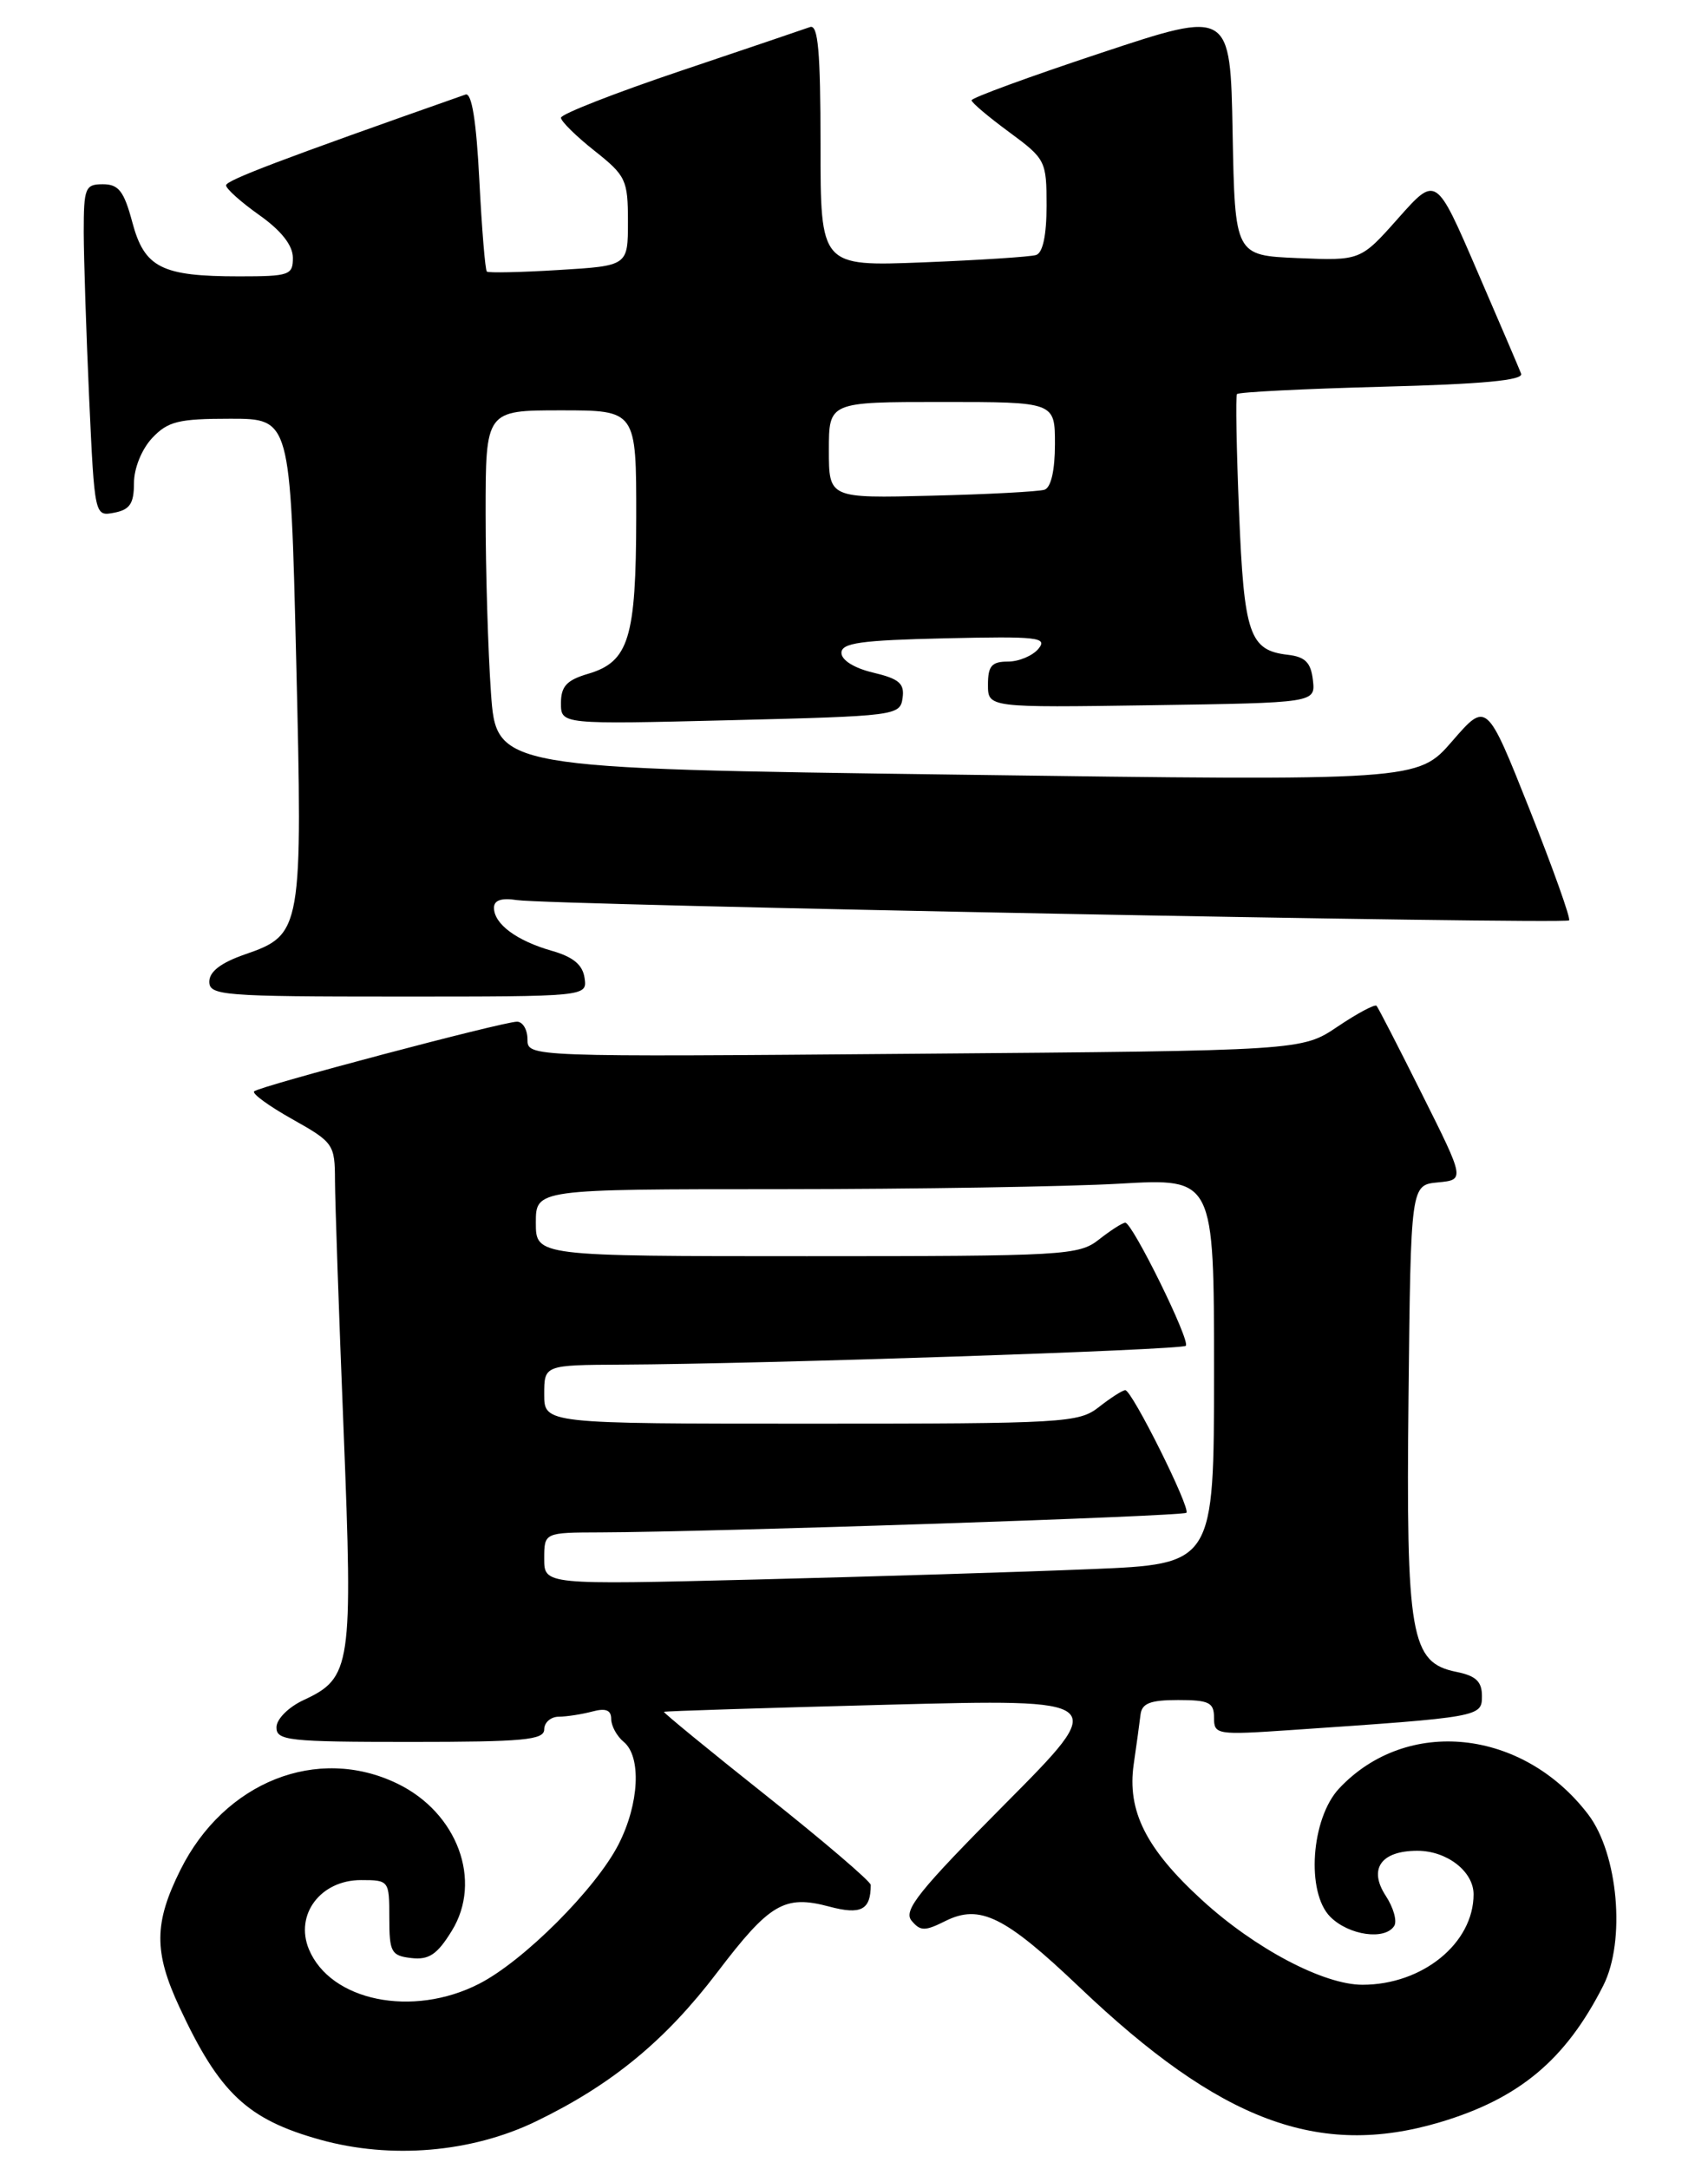 <?xml version="1.0" encoding="UTF-8" standalone="no"?>
<!DOCTYPE svg PUBLIC "-//W3C//DTD SVG 1.1//EN" "http://www.w3.org/Graphics/SVG/1.1/DTD/svg11.dtd" >
<svg xmlns="http://www.w3.org/2000/svg" xmlns:xlink="http://www.w3.org/1999/xlink" version="1.1" viewBox="0 0 204 259">
 <g >
 <path fill="currentColor"
d=" M 64.00 253.32 C 73.05 248.95 79.46 243.68 85.68 235.50 C 91.93 227.28 93.70 226.24 99.03 227.66 C 102.83 228.68 104.00 228.07 104.00 225.08 C 104.00 224.67 98.40 219.88 91.55 214.44 C 84.71 209.01 79.20 204.49 79.30 204.41 C 79.41 204.32 91.42 203.94 106.00 203.56 C 132.50 202.87 132.50 202.87 120.08 215.37 C 109.76 225.76 107.86 228.12 108.87 229.34 C 109.92 230.61 110.46 230.62 112.93 229.38 C 117.04 227.34 120.03 228.82 128.94 237.30 C 145.75 253.31 157.50 257.71 171.97 253.42 C 181.45 250.60 187.00 245.96 191.49 237.10 C 194.19 231.77 193.27 221.36 189.69 216.66 C 181.88 206.42 168.01 204.97 159.95 213.55 C 156.59 217.13 155.97 225.97 158.89 228.89 C 161.11 231.11 165.44 231.72 166.53 229.96 C 166.88 229.38 166.43 227.78 165.52 226.39 C 163.41 223.17 164.94 221.00 169.29 221.00 C 172.82 221.00 176.00 223.47 176.00 226.20 C 176.00 232.04 169.90 237.00 162.73 237.00 C 158.09 237.00 149.91 232.69 143.58 226.90 C 136.87 220.77 134.60 216.24 135.41 210.65 C 135.74 208.37 136.11 205.71 136.22 204.75 C 136.38 203.39 137.38 203.00 140.71 203.00 C 144.41 203.00 145.00 203.29 145.00 205.11 C 145.00 207.14 145.31 207.19 154.25 206.58 C 176.85 205.04 177.00 205.01 177.00 202.52 C 177.00 200.79 176.28 200.11 173.96 199.64 C 168.47 198.54 167.93 195.42 168.23 166.74 C 168.50 141.50 168.50 141.50 171.73 141.19 C 174.96 140.88 174.96 140.88 169.86 130.69 C 167.06 125.08 164.61 120.32 164.41 120.10 C 164.20 119.89 162.12 121.00 159.77 122.58 C 155.50 125.46 155.50 125.46 109.25 125.83 C 63.00 126.21 63.00 126.21 63.00 124.11 C 63.00 122.95 62.44 122.00 61.75 122.00 C 60.04 122.01 30.96 129.71 30.35 130.32 C 30.08 130.59 32.14 132.09 34.93 133.65 C 39.84 136.41 40.00 136.64 40.01 141.00 C 40.02 143.47 40.48 156.89 41.04 170.81 C 42.16 198.97 41.96 200.36 36.27 203.00 C 34.46 203.84 33.03 205.27 33.02 206.25 C 33.00 207.84 34.42 208.00 49.00 208.00 C 62.56 208.00 65.00 207.77 65.00 206.50 C 65.00 205.68 65.79 204.99 66.75 204.99 C 67.71 204.98 69.51 204.70 70.75 204.37 C 72.35 203.94 73.00 204.20 73.00 205.26 C 73.00 206.08 73.67 207.32 74.50 208.00 C 76.63 209.77 76.35 215.38 73.89 220.21 C 71.18 225.53 62.53 234.18 57.21 236.89 C 49.27 240.95 39.46 238.95 36.89 232.75 C 35.19 228.62 38.29 224.50 43.11 224.50 C 46.46 224.50 46.50 224.55 46.50 229.00 C 46.50 233.12 46.72 233.53 49.13 233.81 C 51.23 234.05 52.22 233.39 53.96 230.56 C 57.65 224.59 54.64 216.45 47.46 212.98 C 37.90 208.35 26.79 212.77 21.55 223.28 C 18.38 229.64 18.36 233.08 21.44 239.69 C 26.21 249.94 29.54 253.08 38.24 255.50 C 46.68 257.85 56.30 257.04 64.00 253.32 Z  M 69.82 116.78 C 69.59 115.20 68.46 114.26 65.89 113.53 C 61.70 112.33 59.00 110.33 59.00 108.40 C 59.00 107.49 59.89 107.19 61.75 107.48 C 65.47 108.07 186.93 110.40 187.41 109.90 C 187.62 109.68 185.49 103.71 182.68 96.63 C 177.56 83.76 177.56 83.76 173.45 88.50 C 169.33 93.25 169.33 93.25 114.31 92.50 C 59.28 91.76 59.28 91.76 58.64 82.73 C 58.29 77.76 58.00 68.14 58.00 61.35 C 58.00 49.00 58.00 49.00 67.00 49.00 C 76.00 49.00 76.00 49.00 75.99 61.75 C 75.97 76.22 75.11 79.02 70.24 80.46 C 67.69 81.21 67.00 81.95 67.00 83.96 C 67.00 86.50 67.00 86.50 87.25 86.00 C 106.99 85.51 107.51 85.45 107.80 83.36 C 108.05 81.62 107.41 81.06 104.30 80.32 C 102.04 79.79 100.50 78.83 100.50 77.96 C 100.50 76.77 102.81 76.45 112.90 76.22 C 123.94 75.97 125.16 76.10 124.03 77.47 C 123.33 78.31 121.69 79.00 120.38 79.00 C 118.45 79.00 118.00 79.52 118.00 81.75 C 118.00 84.50 118.00 84.50 137.56 84.21 C 157.12 83.92 157.12 83.92 156.81 81.21 C 156.57 79.11 155.89 78.43 153.82 78.19 C 149.23 77.66 148.58 75.77 147.99 61.12 C 147.68 53.63 147.57 47.30 147.74 47.06 C 147.90 46.82 155.71 46.43 165.08 46.18 C 177.09 45.87 181.99 45.41 181.68 44.62 C 181.44 44.00 179.06 38.43 176.38 32.24 C 171.52 20.97 171.52 20.97 167.01 26.05 C 162.50 31.13 162.50 31.13 155.00 30.82 C 147.50 30.50 147.50 30.50 147.22 15.85 C 146.95 1.19 146.95 1.19 131.47 6.33 C 122.96 9.15 116.02 11.69 116.04 11.98 C 116.06 12.27 118.09 13.98 120.54 15.78 C 124.88 18.98 125.00 19.21 125.00 24.56 C 125.00 28.09 124.55 30.20 123.75 30.45 C 123.06 30.67 116.99 31.06 110.25 31.33 C 98.00 31.81 98.00 31.81 98.00 17.30 C 98.00 6.12 97.71 2.89 96.75 3.23 C 96.06 3.48 89.09 5.84 81.25 8.48 C 73.41 11.12 67.00 13.63 67.00 14.06 C 67.00 14.48 68.80 16.26 71.00 18.00 C 74.76 20.98 75.00 21.48 75.00 26.46 C 75.00 31.74 75.00 31.74 66.75 32.24 C 62.21 32.52 58.34 32.60 58.15 32.43 C 57.95 32.26 57.55 27.35 57.25 21.51 C 56.89 14.40 56.34 11.03 55.60 11.29 C 33.62 19.02 27.00 21.53 27.00 22.13 C 27.00 22.54 28.79 24.14 30.98 25.69 C 33.58 27.53 34.96 29.28 34.98 30.75 C 35.00 32.85 34.58 33.00 28.57 33.00 C 19.29 33.00 17.25 31.97 15.80 26.53 C 14.81 22.83 14.17 22.00 12.29 22.00 C 10.17 22.00 10.00 22.42 10.00 27.75 C 10.01 30.91 10.30 39.84 10.65 47.58 C 11.30 61.67 11.30 61.67 13.65 61.22 C 15.51 60.86 16.00 60.13 16.00 57.70 C 16.00 55.92 16.92 53.65 18.17 52.31 C 20.05 50.31 21.32 50.00 27.52 50.00 C 34.68 50.00 34.68 50.00 35.37 78.55 C 36.16 111.16 36.08 111.60 29.24 113.97 C 26.39 114.96 25.00 116.02 25.00 117.22 C 25.00 118.87 26.59 119.00 47.57 119.00 C 70.14 119.00 70.14 119.00 69.82 116.78 Z  M 65.00 186.12 C 65.00 183.00 65.00 183.00 71.75 182.98 C 85.32 182.93 141.28 181.06 141.70 180.64 C 142.23 180.10 135.20 166.00 134.40 166.00 C 134.08 166.00 132.67 166.90 131.27 168.00 C 128.85 169.90 127.22 170.00 96.87 170.00 C 65.00 170.00 65.00 170.00 65.00 166.50 C 65.00 163.00 65.00 163.00 74.25 162.95 C 91.19 162.87 141.13 161.20 141.63 160.70 C 142.21 160.12 135.25 146.00 134.40 146.00 C 134.08 146.00 132.67 146.90 131.27 148.00 C 128.85 149.91 127.22 150.00 96.37 150.00 C 64.00 150.00 64.00 150.00 64.00 146.00 C 64.00 142.00 64.00 142.00 93.25 142.00 C 109.34 141.99 127.56 141.70 133.75 141.34 C 145.00 140.69 145.00 140.69 145.00 163.73 C 145.00 186.77 145.00 186.77 130.25 187.37 C 122.14 187.71 104.14 188.26 90.25 188.61 C 65.00 189.24 65.00 189.24 65.00 186.12 Z  M 99.00 53.75 C 99.00 48.00 99.00 48.00 112.50 48.00 C 126.00 48.00 126.00 48.00 126.00 53.03 C 126.00 56.17 125.53 58.22 124.75 58.48 C 124.06 58.70 117.99 59.03 111.25 59.19 C 99.00 59.50 99.00 59.50 99.00 53.75 Z "/>
</g>
</svg>